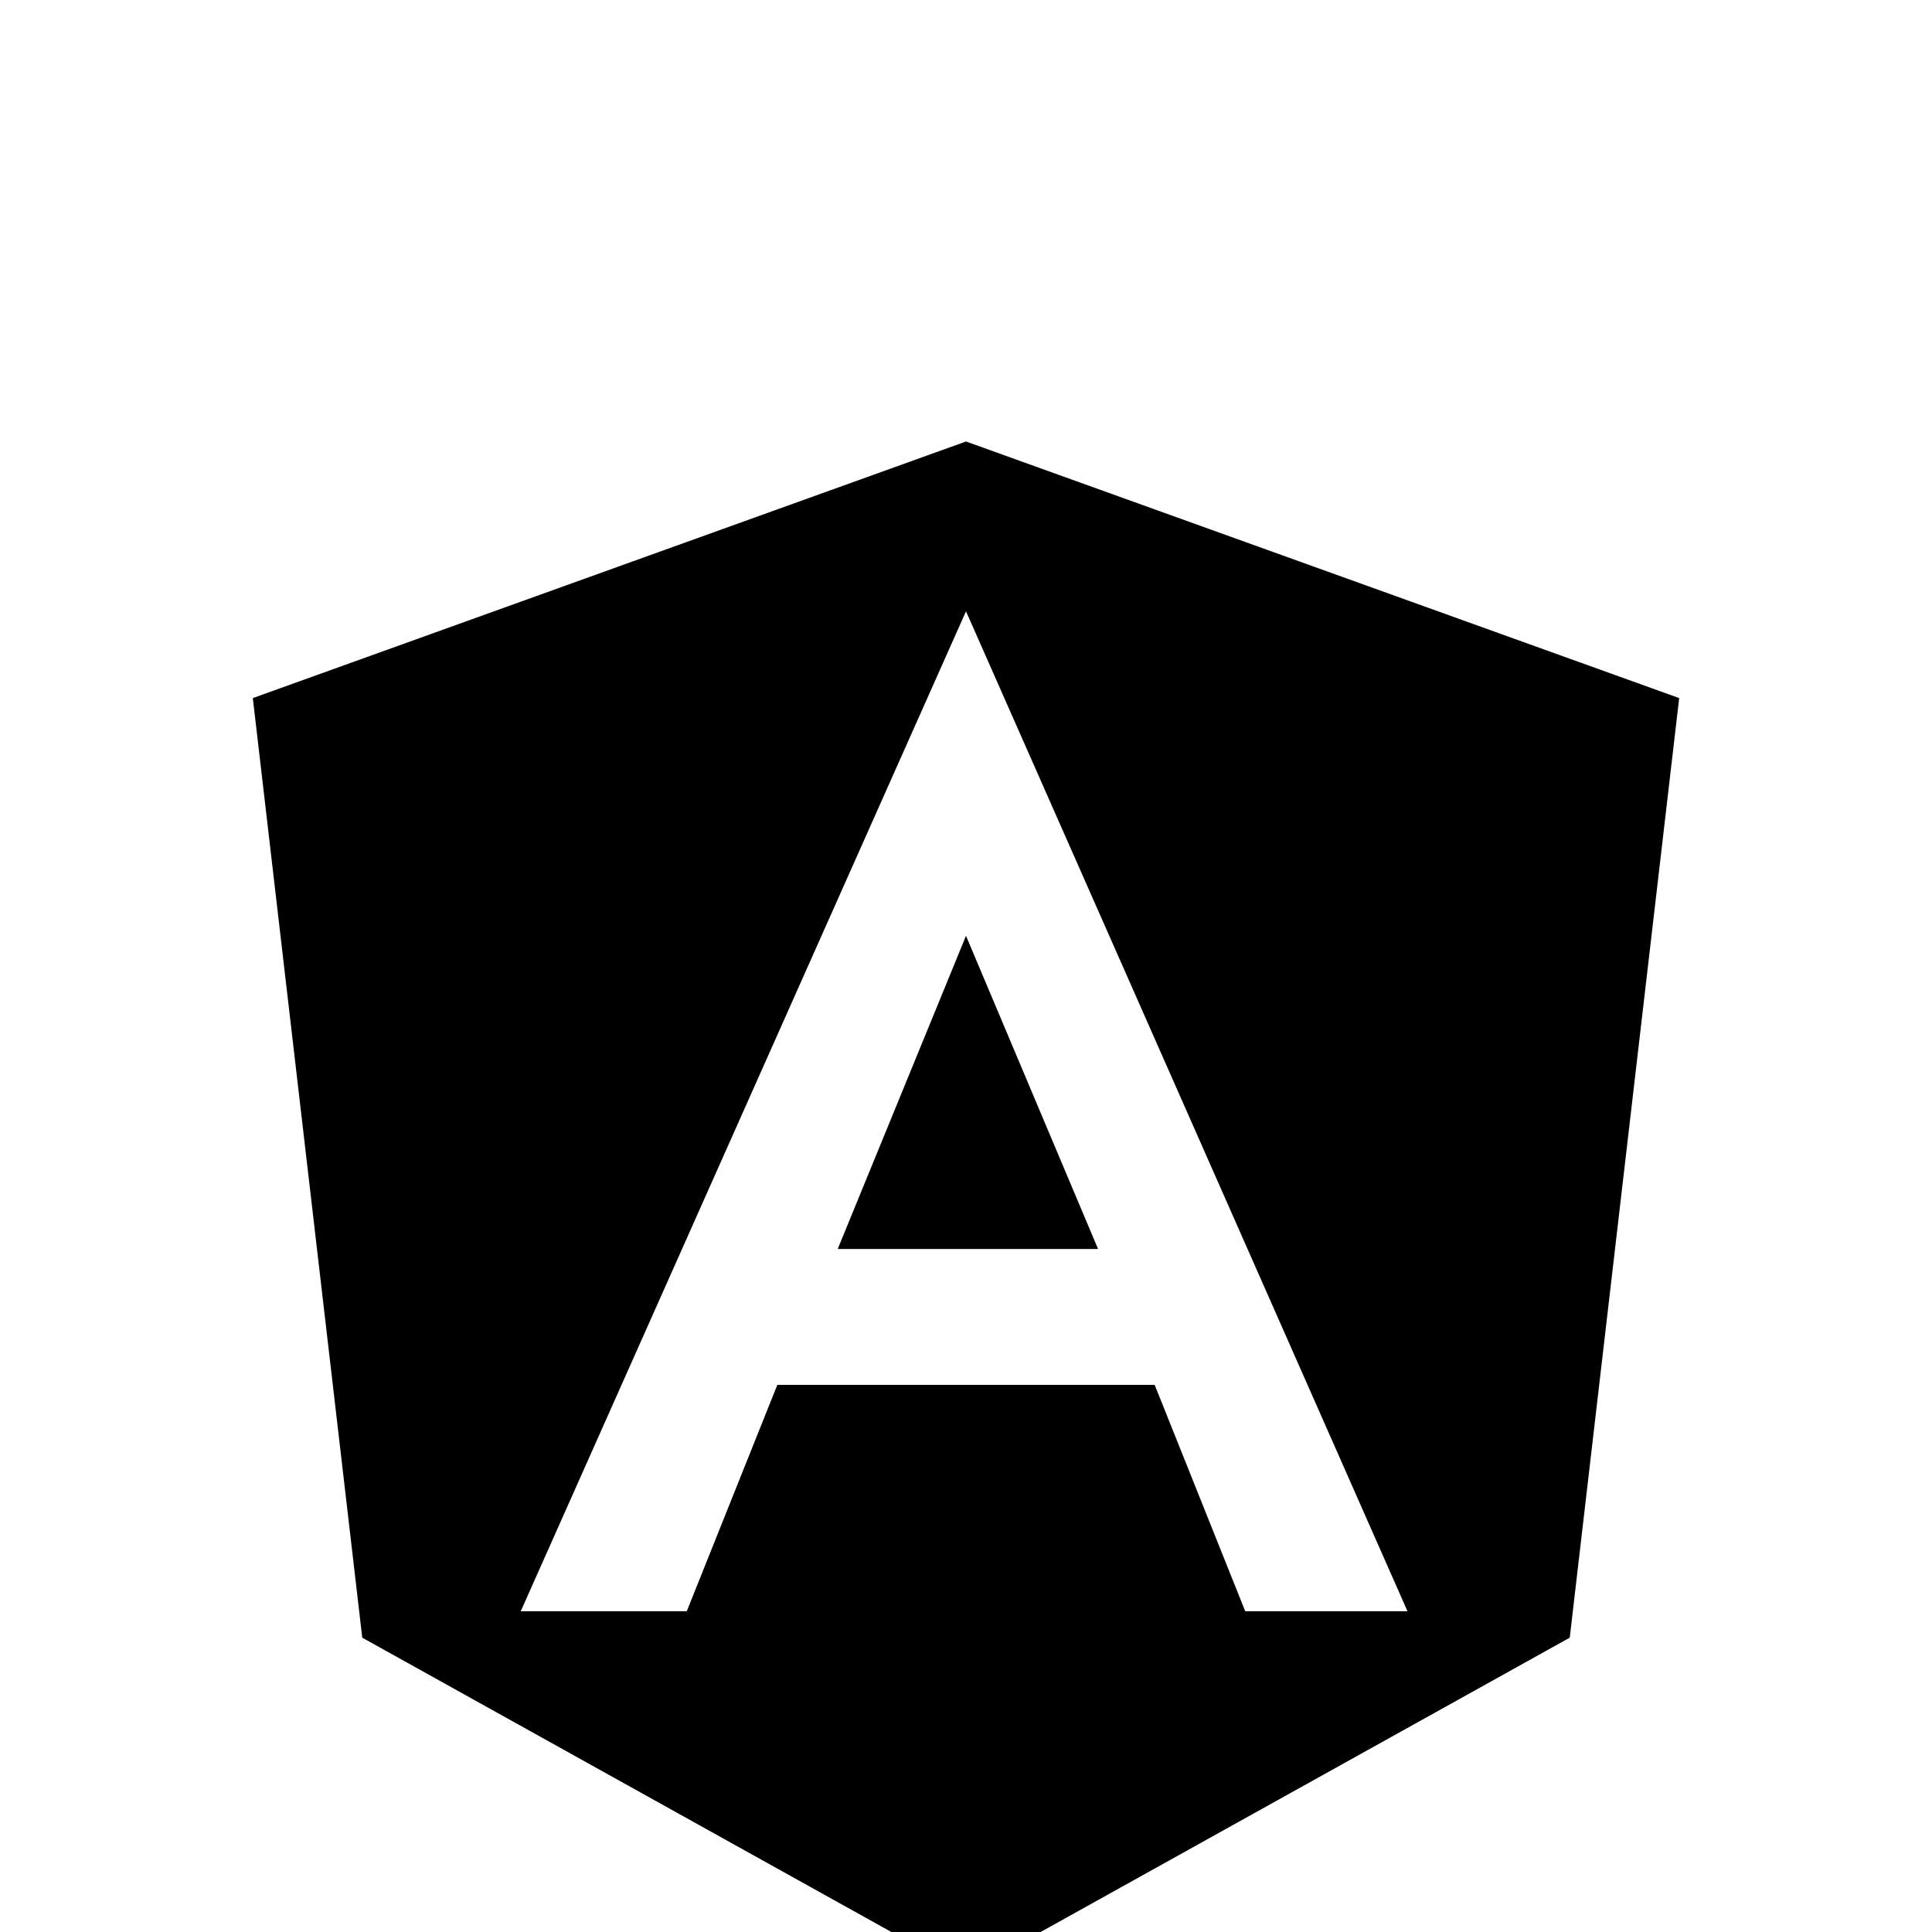 <svg xmlns="http://www.w3.org/2000/svg" viewBox="0 -512 512 512">
	<path fill="#000000" d="M256 -395L445 -327L416 -78L256 11L96 -78L67 -327ZM256 -350L138 -85H182L206 -145H306L330 -85H373ZM291 -181H222L256 -264Z"/>
</svg>